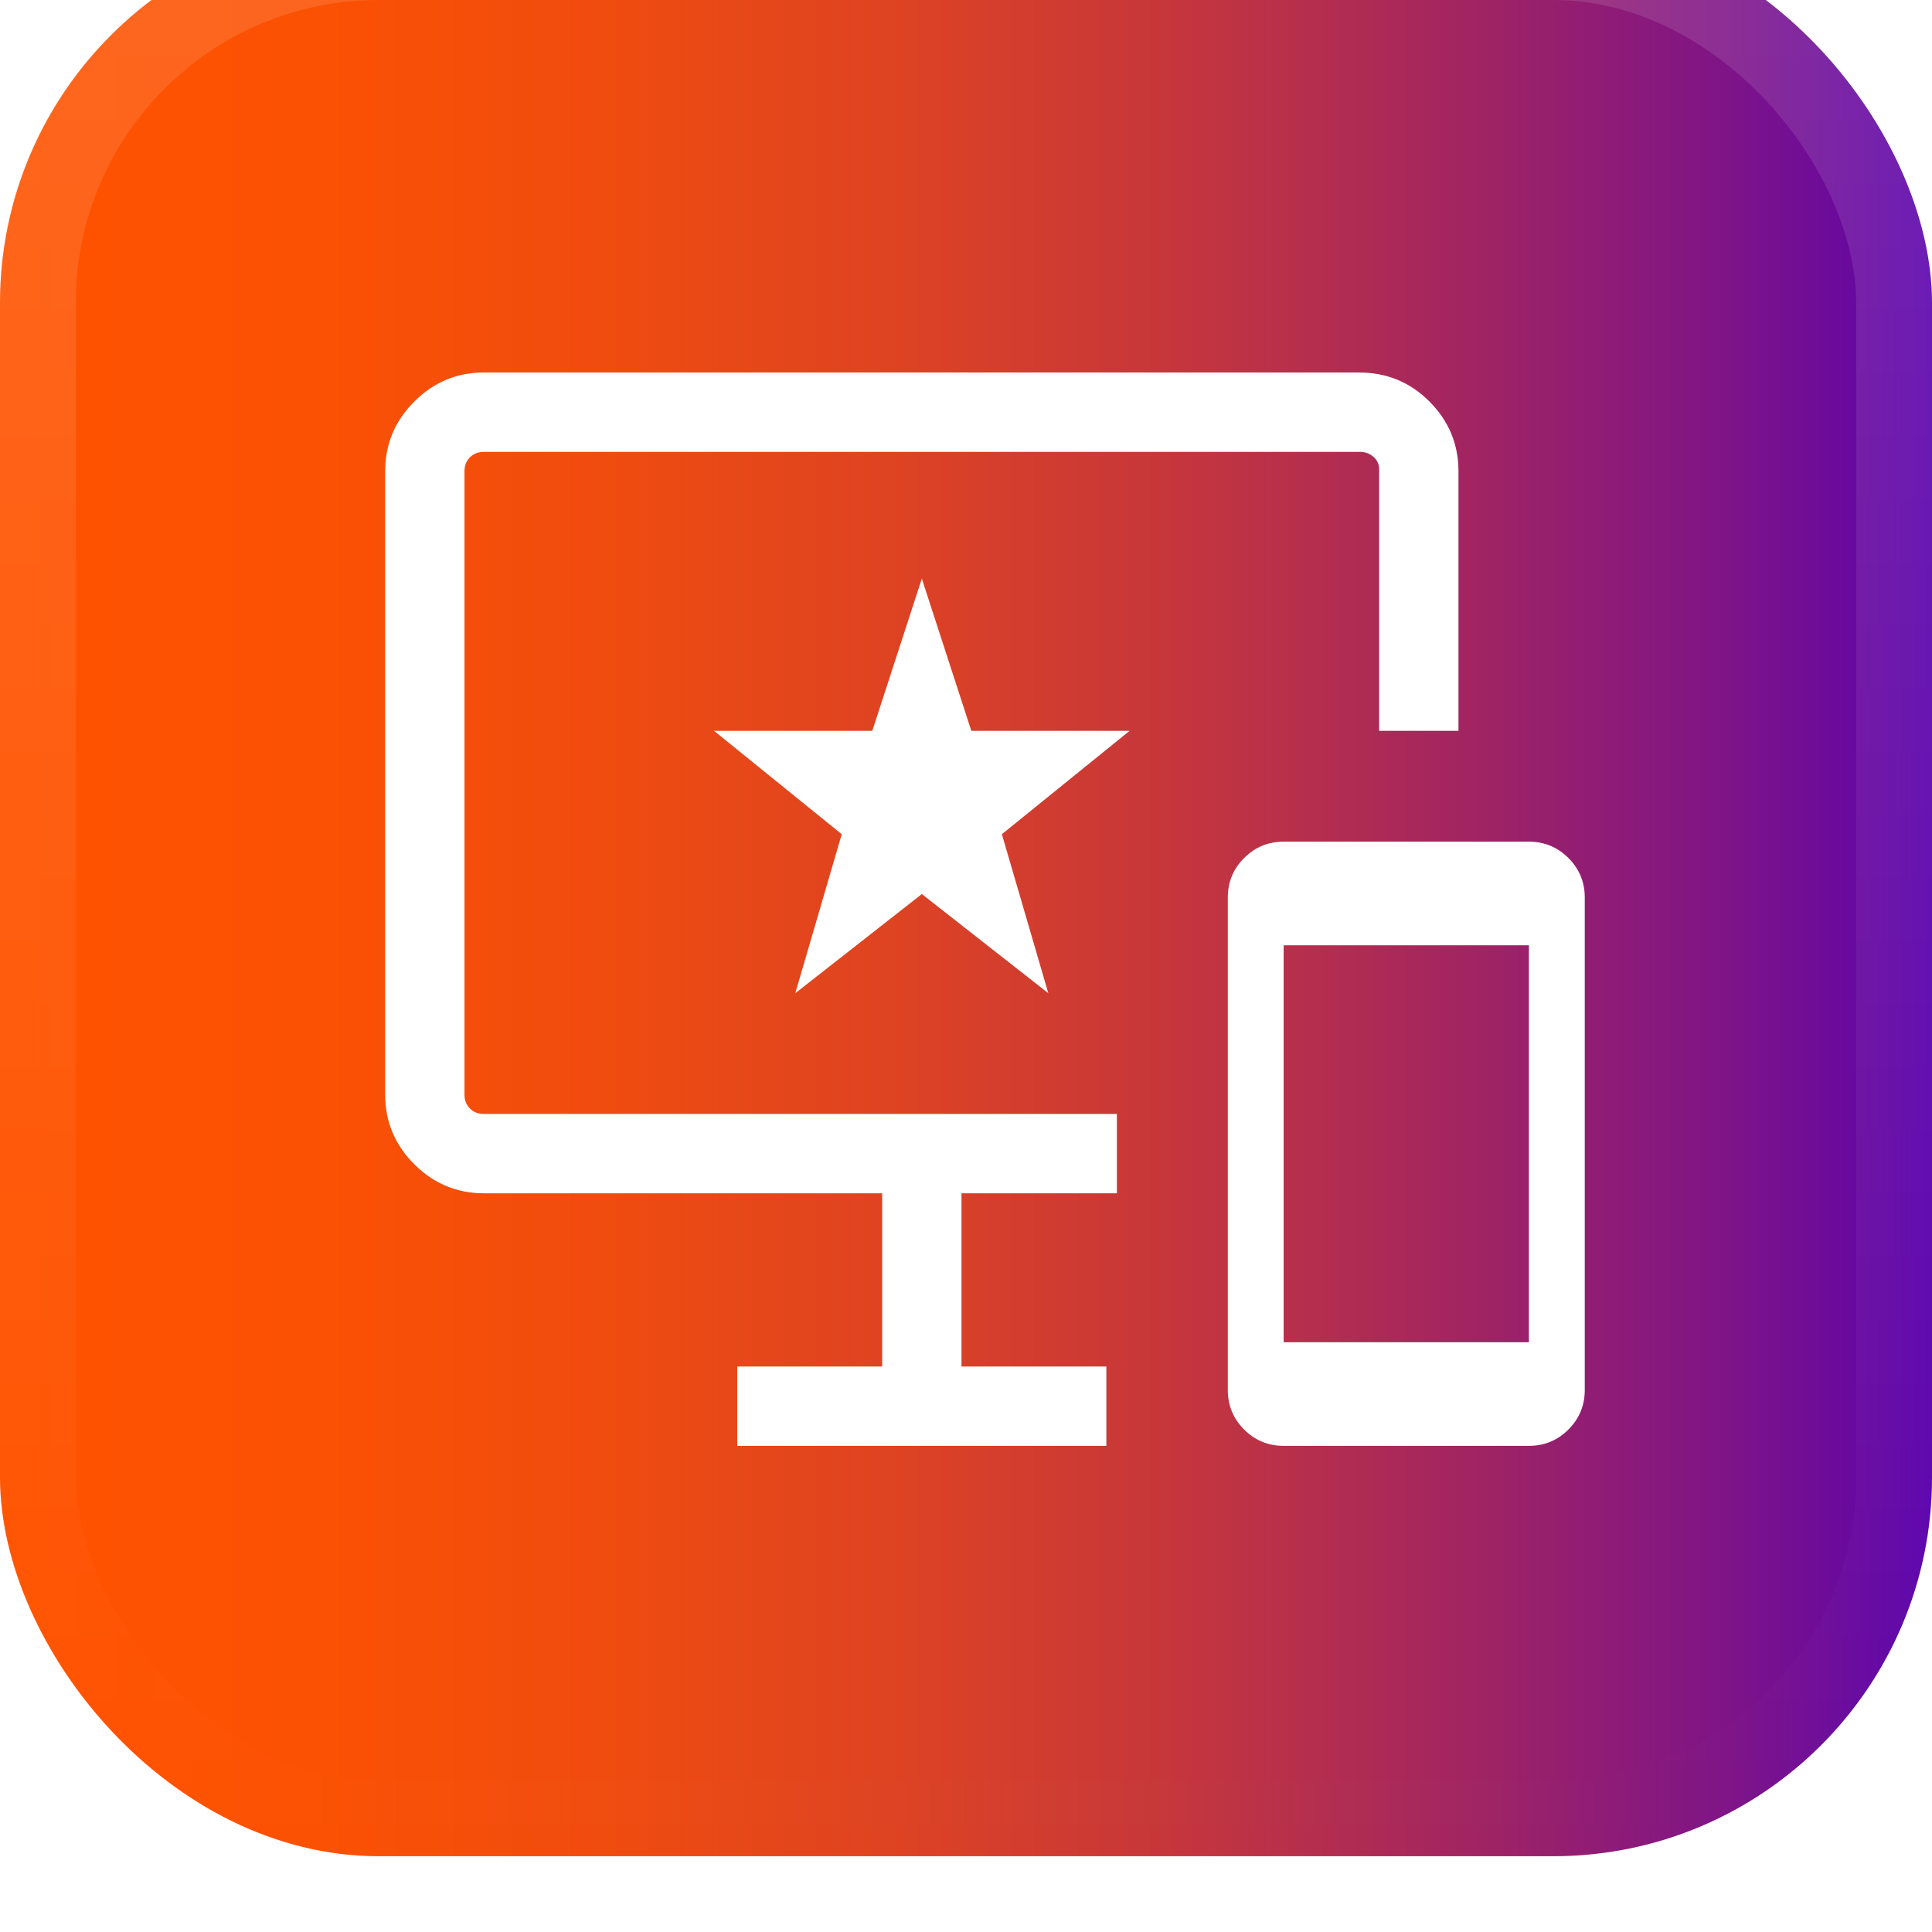 <svg width="51" height="51" viewBox="0 0 51 51" fill="none" xmlns="http://www.w3.org/2000/svg">
<g filter="url(#filter0_i_620_24016)">
<rect width="51" height="51" rx="10" fill="url(#paint0_linear_620_24016)"/>
<rect x="1" y="1" width="49" height="49" rx="9" stroke="url(#paint1_linear_620_24016)" stroke-width="2"/>
<path d="M33.885 40.167C33.477 40.167 33.129 40.023 32.842 39.736C32.554 39.448 32.411 39.1 32.411 38.692V25.692C32.411 25.284 32.554 24.936 32.842 24.649C33.129 24.362 33.477 24.218 33.885 24.218H40.359C40.767 24.218 41.115 24.362 41.402 24.649C41.69 24.936 41.834 25.284 41.834 25.692V38.692C41.834 39.1 41.69 39.448 41.402 39.736C41.115 40.023 40.767 40.167 40.359 40.167H33.885ZM33.885 37.432H40.359V26.953H33.885V37.432ZM19.462 40.167V38.072H23.287V33.5H12.774C12.06 33.5 11.447 33.244 10.935 32.732C10.423 32.22 10.167 31.607 10.167 30.893V14.441C10.167 13.726 10.423 13.113 10.935 12.601C11.447 12.089 12.06 11.833 12.774 11.833H35.876C36.606 11.833 37.226 12.089 37.736 12.601C38.245 13.113 38.5 13.726 38.5 14.441V21.291H36.406V14.441C36.417 14.291 36.372 14.168 36.271 14.072C36.169 13.976 36.043 13.928 35.893 13.928H12.774C12.624 13.928 12.501 13.976 12.405 14.072C12.309 14.168 12.261 14.291 12.261 14.441V30.893C12.261 31.043 12.309 31.166 12.405 31.262C12.501 31.358 12.624 31.406 12.774 31.406H29.483V33.5H25.381V38.072H29.205V40.167H19.462ZM20.994 28.218L24.334 25.601L27.673 28.218L26.447 24.021L29.82 21.291H25.64L24.334 17.274L23.027 21.291H18.847L22.22 24.021L20.994 28.218Z" fill="white"/>
</g>
<defs>
<filter id="filter0_i_620_24016" x="0" y="0" width="51" height="51" filterUnits="userSpaceOnUse" color-interpolation-filters="sRGB">
<feFlood flood-opacity="0" result="BackgroundImageFix"/>
<feBlend mode="normal" in="SourceGraphic" in2="BackgroundImageFix" result="shape"/>
<feColorMatrix in="SourceAlpha" type="matrix" values="0 0 0 0 0 0 0 0 0 0 0 0 0 0 0 0 0 0 127 0" result="hardAlpha"/>
<feOffset dy="-2"/>
<feComposite in2="hardAlpha" operator="arithmetic" k2="-1" k3="1"/>
<feColorMatrix type="matrix" values="0 0 0 0 0.063 0 0 0 0 0.094 0 0 0 0 0.157 0 0 0 0.05 0"/>
<feBlend mode="normal" in2="shape" result="effect1_innerShadow_620_24016"/>
</filter>
<linearGradient id="paint0_linear_620_24016" x1="0" y1="25.5" x2="51" y2="25.5" gradientUnits="userSpaceOnUse">
<stop stop-color="#FF5300"/>
<stop offset="0.16" stop-color="#FB5103"/>
<stop offset="0.31" stop-color="#F04C0F"/>
<stop offset="0.46" stop-color="#DE4322"/>
<stop offset="0.61" stop-color="#C5363C"/>
<stop offset="0.75" stop-color="#A4265F"/>
<stop offset="0.9" stop-color="#7C1389"/>
<stop offset="1" stop-color="#5B03AD"/>
</linearGradient>
<linearGradient id="paint1_linear_620_24016" x1="25.5" y1="0" x2="25.5" y2="51" gradientUnits="userSpaceOnUse">
<stop stop-color="white" stop-opacity="0.12"/>
<stop offset="1" stop-color="white" stop-opacity="0"/>
</linearGradient>
</defs>
</svg>
